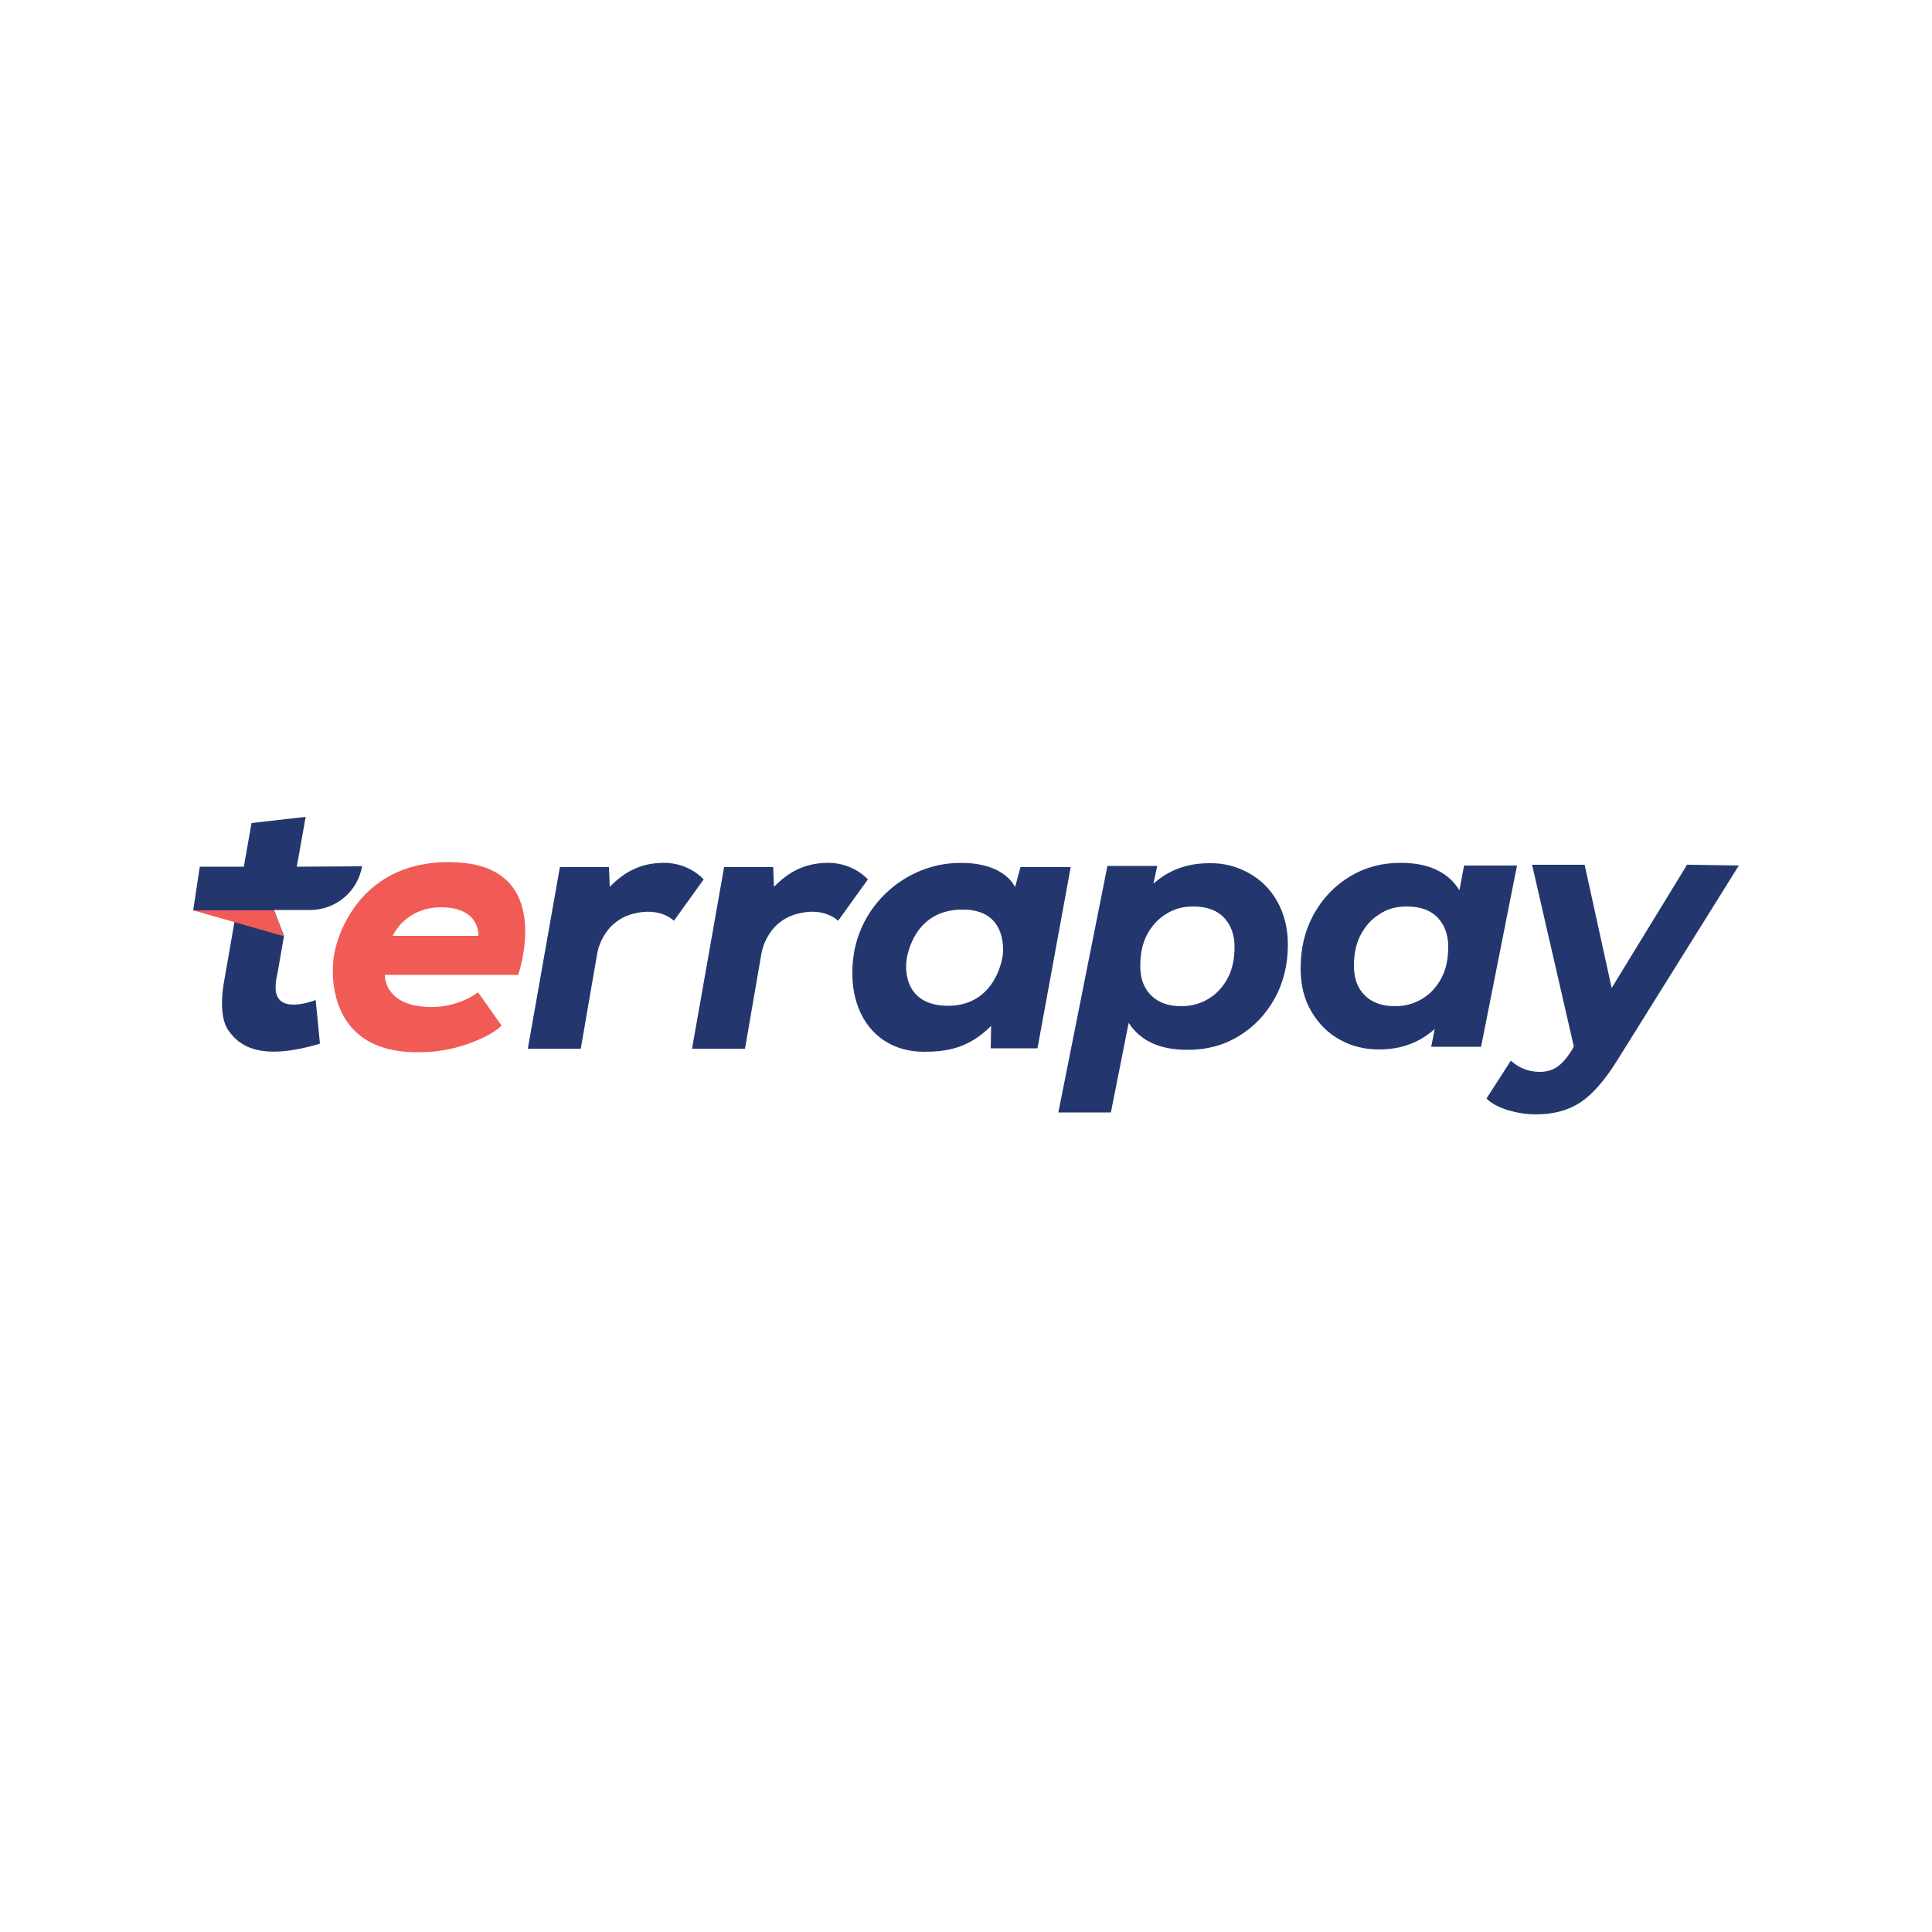 <?xml version="1.0" ?>
<svg xmlns="http://www.w3.org/2000/svg" version="1.2" baseProfile="tiny-ps" viewBox="0 0 500 500" xml:space="preserve">
	<g>
		<path fill="#F15B55" d="M108.5,260.4c9.3,1.3,15.2-3.6,15.2-3.6l6.1,8.6c-2.2,2.5-11.4,6.9-20.6,6.9c-26.5,0.8-22.9-23.9-22.9-23.9
		c0.4-5.5,6.7-26.7,32.2-25.2c25.3,1.4,15.6,29.1,15.6,29.1H99.6C99.6,252.2,99.2,259.1,108.5,260.4z M101.6,242.2h22.2
		c0,0,0.7-7.4-9.8-7.4C109.6,234.8,104.4,236.8,101.6,242.2z"/>
		<path fill="#23376E" d="M157.6,224.4h-12.7l-8.3,47h13.7l4.2-24.3c0.4-2.6,1.6-5,3.3-7c1.4-1.5,3.3-2.9,6-3.6
		c7.1-1.9,10.6,1.8,10.6,1.8l7.7-10.7c0,0-3.6-4.3-10.3-4.3c-6.8,0-10.9,3.1-14,6.2L157.6,224.4z"/>
		<path fill="#23376E" d="M200.1,224.4h-12.7l-8.3,47h13.7l4.2-24.3c0.4-2.6,1.6-5,3.3-7c1.4-1.5,3.3-2.9,6-3.6
		c7.1-1.9,10.6,1.8,10.6,1.8l7.7-10.7c0,0-3.6-4.3-10.3-4.3c-6.8,0-10.9,3.1-14,6.2L200.1,224.4z"/>
		<path fill="#23376E" d="M264.1,224.4h13l-8.6,46.9h-12.1l0.1-5.8c-5.8,5.8-11.4,6.7-17.5,6.7c-12.6-0.1-19.8-10.4-18.2-24.1
		c1.6-13.8,13.1-23.8,25.7-24.7c13.4-0.9,16.2,6.2,16.2,6.2L264.1,224.4z M259.5,247.3c0,0,1.8-11.9-10.3-11.9
		c-13.3-0.1-14.6,13.2-14.6,13.2s-1.9,11.8,11,11.7C258,260.1,259.5,247.3,259.5,247.3z"/>
		<path fill="#23376E" d="M76.8,224.3c1.3-7.1,2.3-12.9,2.3-12.9L65.1,213l-2,11.3H51.7L50,235.6h11.2l-3.4,19.5c0,0-1.4,8,1.4,11.7
		c2.7,3.7,7.8,8,23.6,3.3l-1.1-11.3c0,0-8.9,3.6-10.2-1.7c0,0-0.5-1.5,0.2-4.7c0.2-0.8,0.6-3.4,1.8-10.2l-2.6-6.7h9.4
		c6.6,0,12.3-4.8,13.4-11.3l0,0L76.8,224.3L76.8,224.3z"/>
		<path fill="#23376E" d="M323.1,225.9c3.1,1.7,5.6,4.1,7.4,7.3c1.8,3.2,2.8,6.9,2.8,11.2c0,5.2-1.1,9.8-3.4,14
		c-2.3,4.1-5.4,7.4-9.4,9.8c-4,2.4-8.3,3.5-13.2,3.5c-7.1,0-12.2-2.3-15.2-7l-4.6,23.2h-13.6l12.7-63.8h12.9l-1,4.6
		c3.9-3.5,8.7-5.3,14.4-5.3C316.6,223.3,320,224.2,323.1,225.9z M312.9,258.4c2.1-1.3,3.7-3.1,4.9-5.4c1.2-2.3,1.7-5,1.7-8
		c0-3.2-1-5.7-2.8-7.6c-1.9-1.9-4.5-2.8-7.9-2.8c-2.6,0-5,0.6-7.1,2c-2.1,1.3-3.7,3.1-4.9,5.4c-1.2,2.3-1.7,5-1.7,8
		c0,3.2,0.9,5.7,2.8,7.6c1.9,1.9,4.5,2.8,7.8,2.8C308.4,260.4,310.8,259.7,312.9,258.4z"/>
		<path fill="#23376E" d="M392.6,224l-9.3,46.9h-12.9l0.9-4.6c-3.9,3.5-8.7,5.3-14.4,5.3c-3.7,0-7-0.8-10.1-2.5
		c-3.1-1.7-5.5-4.1-7.4-7.3s-2.8-6.9-2.8-11.2c0-5.2,1.1-9.8,3.4-14c2.3-4.1,5.4-7.4,9.4-9.8c4-2.4,8.3-3.5,13.1-3.5
		c7.2,0,12.3,2.4,15.2,7.1l1.2-6.4L392.6,224L392.6,224z M368.2,258.4c2.1-1.3,3.7-3.1,4.9-5.4c1.2-2.3,1.7-5,1.7-8
		c0-3.2-1-5.7-2.8-7.6c-1.9-1.9-4.5-2.8-7.9-2.8c-2.7,0-5.1,0.6-7.1,2c-2.1,1.3-3.7,3.1-4.9,5.4c-1.2,2.3-1.7,5-1.7,8
		c0,3.2,0.9,5.7,2.8,7.6c1.9,1.9,4.5,2.8,7.9,2.8C363.8,260.4,366.1,259.7,368.2,258.4z"/>
		<path fill="#23376E" d="M450,224l-31.2,50c-3.4,5.5-6.6,9.2-9.8,11.3c-3.2,2.1-7,3.1-11.6,3.1c-2.4,0-4.8-0.4-7.2-1.1
		c-2.4-0.8-4.2-1.7-5.5-3l6.3-9.8c2.1,1.9,4.6,2.9,7.5,2.9c1.7,0,3.2-0.4,4.5-1.3s2.6-2.4,3.9-4.5l0.4-0.8l-10.8-47h13.6l7,31.9
		l19.5-31.9L450,224L450,224z"/>
		<polygon fill="#F15B55" points="73.5,242.3 50,235.6 70.9,235.6 	"/>
	</g>
</svg>